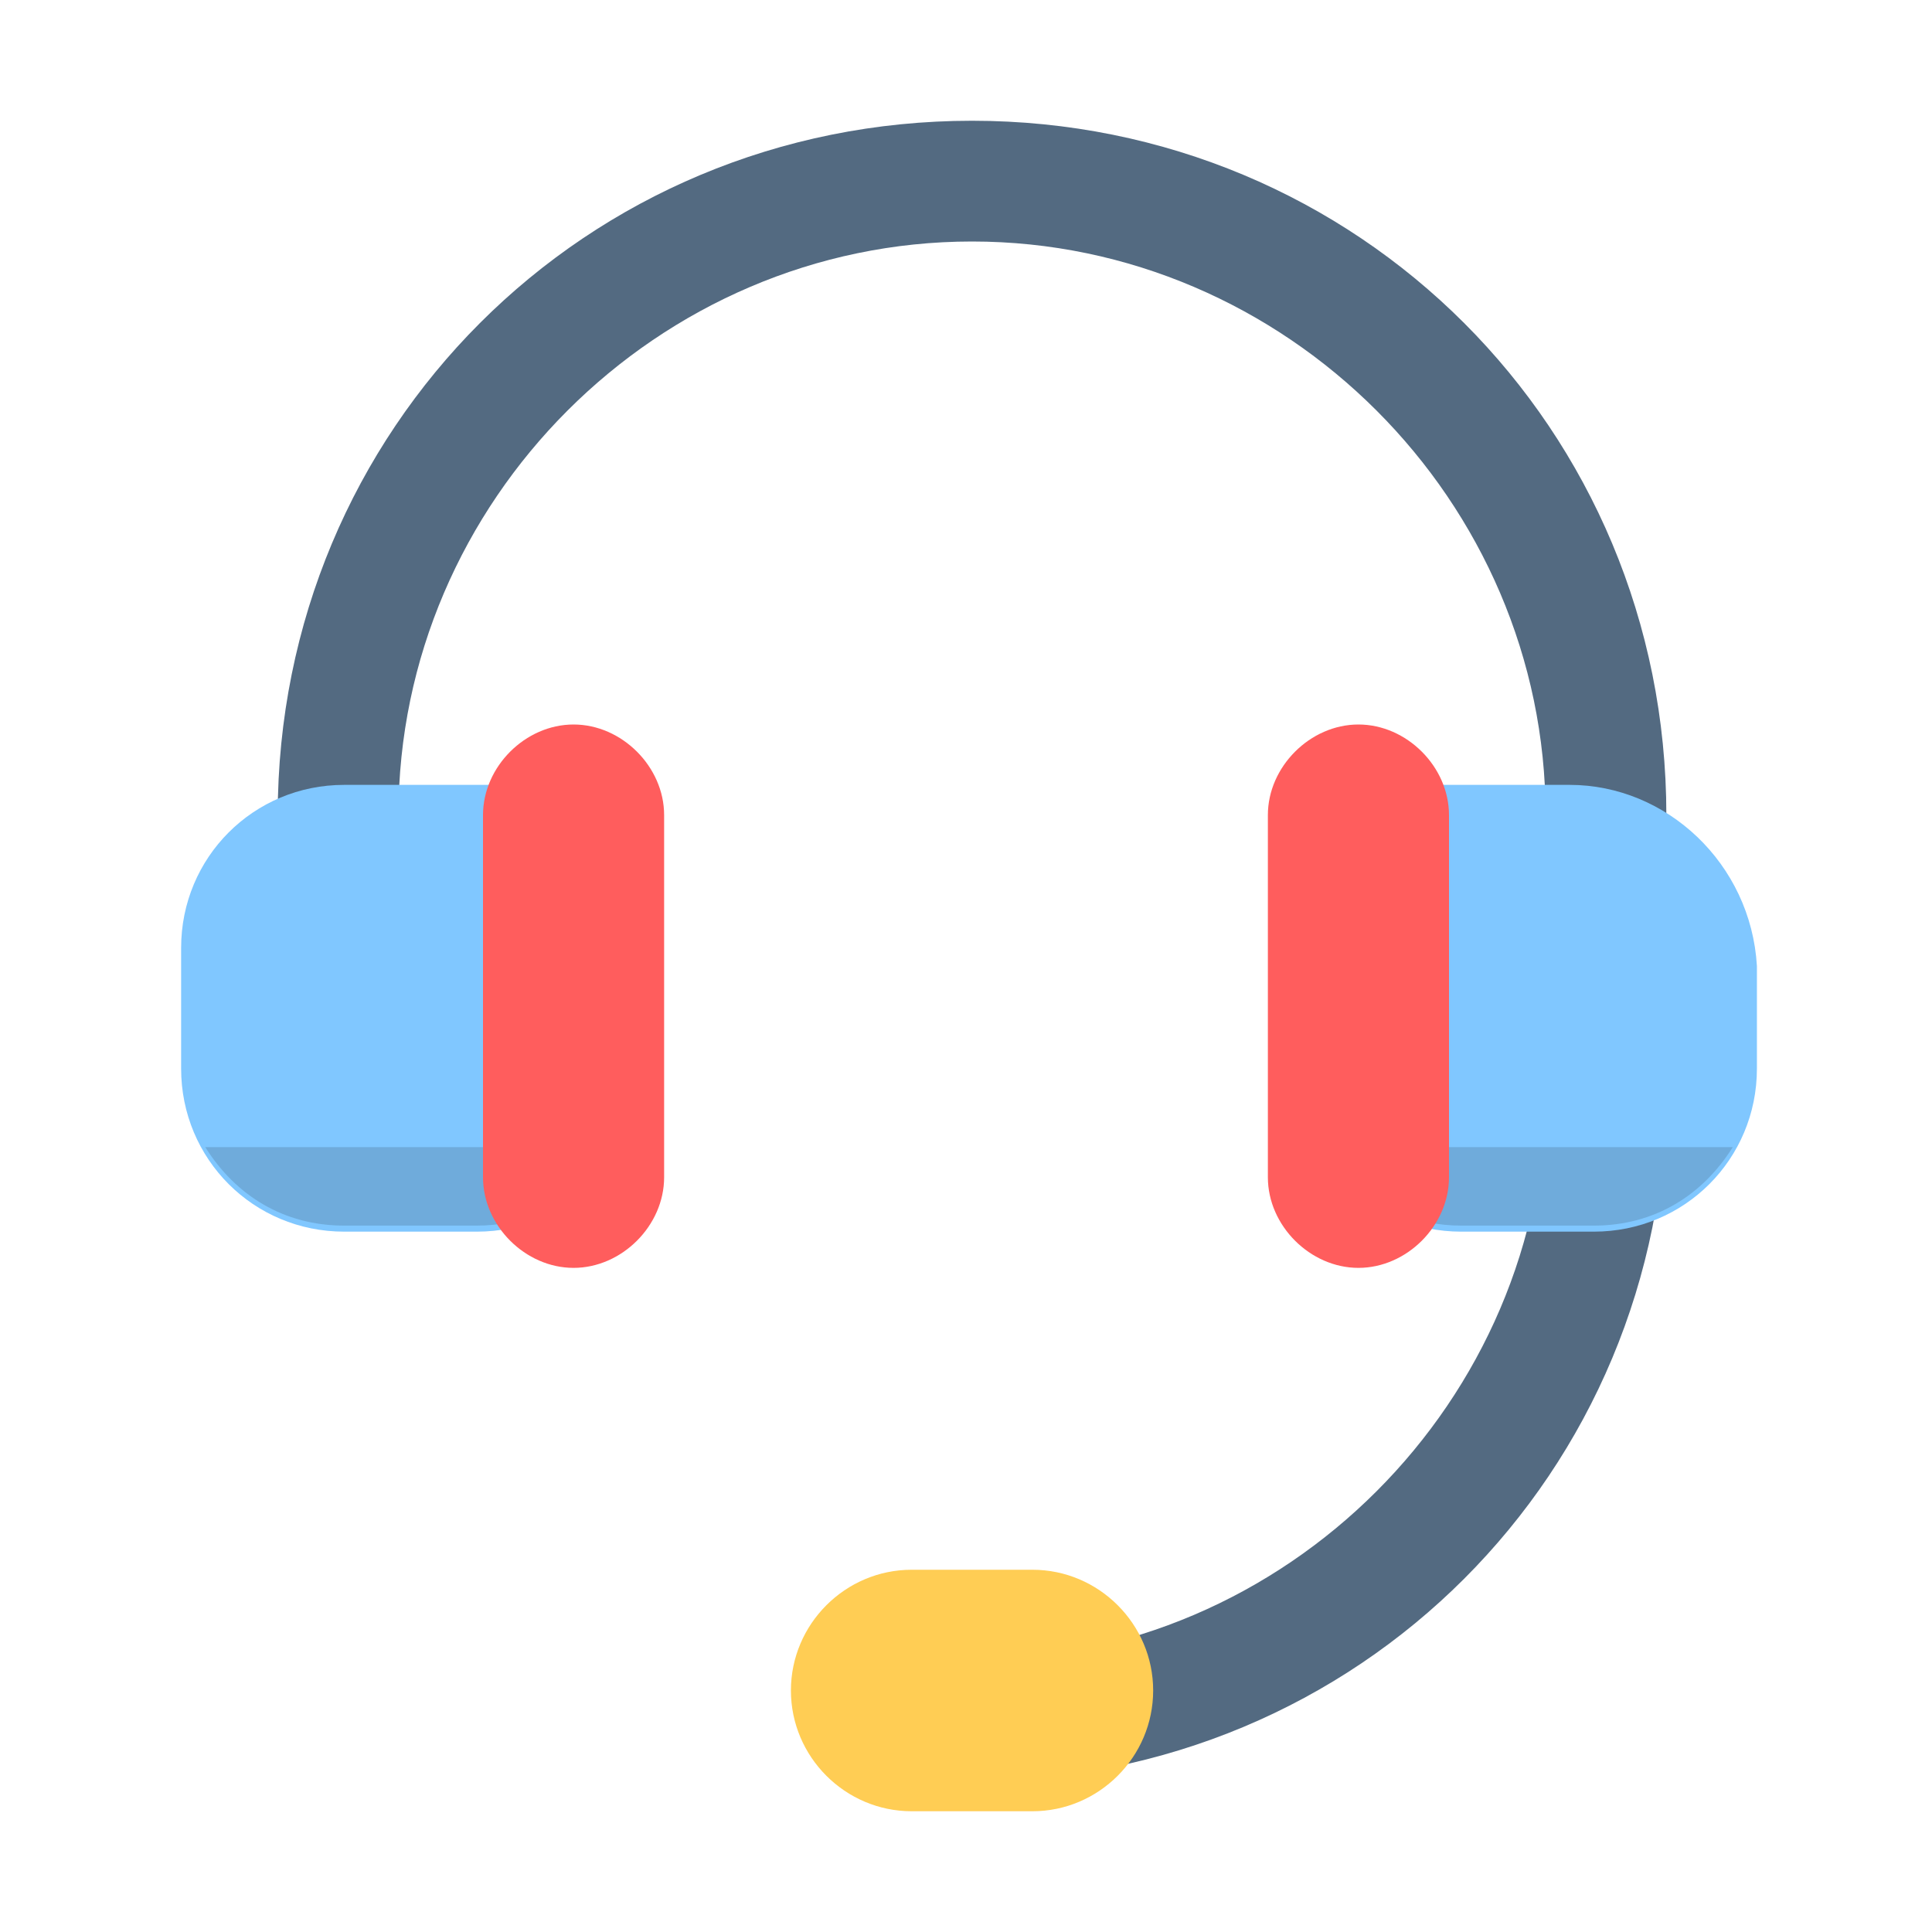 <?xml version="1.0" encoding="utf-8"?>
<!-- Generator: Adobe Illustrator 22.0.1, SVG Export Plug-In . SVG Version: 6.00 Build 0)  -->
<svg version="1.1" id="Layer_1" xmlns="http://www.w3.org/2000/svg" xmlns:xlink="http://www.w3.org/1999/xlink" x="0px" y="0px"
	 viewBox="0 0 32 32" style="enable-background:new 0 0 32 32;" xml:space="preserve">
<style type="text/css">
	.st0{clip-path:url(#SVGID_4_);fill:#536A81;}
	.st1{clip-path:url(#SVGID_6_);fill:#536A81;}
	.st2{clip-path:url(#SVGID_8_);fill:#80C7FF;}
	.st3{opacity:0.15;clip-path:url(#SVGID_10_);fill:#131313;}
	.st4{clip-path:url(#SVGID_12_);fill:#80C7FF;}
	.st5{opacity:0.15;clip-path:url(#SVGID_14_);fill:#131313;}
	.st6{clip-path:url(#SVGID_16_);fill:#FFCD54;}
	.st7{clip-path:url(#SVGID_18_);fill:#FF5D5D;}
	.st8{clip-path:url(#SVGID_20_);fill:#FF5D5D;}
</style>
<g>
	<defs>
		<polygon id="SVGID_1_" points="2,16.2 30,26.6 30,2 		"/>
	</defs>
	<clipPath id="SVGID_2_">
		<use xlink:href="#SVGID_1_"  style="overflow:visible;"/>
	</clipPath>
</g>
<g>
	<defs>
		<path id="SVGID_3_" d="M27.6,13.5h-2c0-5.2-4.3-9.5-9.5-9.5s-9.5,4.3-9.5,9.5h-2C4.6,7.1,9.7,2,16.1,2S27.6,7.1,27.6,13.5z"/>
	</defs>
	<clipPath id="SVGID_4_">
		<use xlink:href="#SVGID_3_"  style="overflow:visible;"/>
	</clipPath>
	<rect x="-0.4" y="-3" class="st0" width="33" height="21.5"/>
</g>
<g>
	<defs>
		<path id="SVGID_5_" d="M16.1,27.5c5.2,0,9.5-4.3,9.5-9.5h2c0,6.4-5.1,11.5-11.5,11.5V27.5z M6.6,19h-2c0-0.3,0-0.7,0-1h2
			C6.6,18.3,6.6,18.7,6.6,19z"/>
	</defs>
	<clipPath id="SVGID_6_">
		<use xlink:href="#SVGID_5_"  style="overflow:visible;"/>
	</clipPath>
	<rect x="-0.4" y="13" class="st1" width="33" height="21.5"/>
</g>
<g>
	<defs>
		<path id="SVGID_7_" d="M26,13h-4.5v4.7c0,1.5,1.2,2.7,2.7,2.7h2.2c1.5,0,2.7-1.2,2.7-2.7V16C29,14.3,27.6,13,26,13z"/>
	</defs>
	<clipPath id="SVGID_8_">
		<use xlink:href="#SVGID_7_"  style="overflow:visible;"/>
	</clipPath>
	<rect x="16.5" y="8" class="st2" width="17.5" height="17.3"/>
</g>
<g>
	<defs>
		<path id="SVGID_9_" d="M28.7,19c-0.5,0.8-1.3,1.3-2.3,1.3h-2.2c-1.5,0-2.7-1.2-2.7-2.7v-2c0-0.6,0.2-1.1,0.5-1.5V19H28.7z
			 M29.1,16v1.7V16z"/>
	</defs>
	<clipPath id="SVGID_10_">
		<use xlink:href="#SVGID_9_"  style="overflow:visible;"/>
	</clipPath>
	<rect x="16.6" y="9.1" class="st3" width="17.5" height="16.2"/>
</g>
<g>
	<defs>
		<path id="SVGID_11_" d="M10.5,13H5.7C4.2,13,3,14.2,3,15.7v2c0,1.5,1.2,2.7,2.7,2.7h2.2c1.5,0,2.7-1.2,2.7-2.7V13z"/>
	</defs>
	<clipPath id="SVGID_12_">
		<use xlink:href="#SVGID_11_"  style="overflow:visible;"/>
	</clipPath>
	<rect x="-2" y="8" class="st4" width="17.5" height="17.3"/>
</g>
<g>
	<defs>
		<path id="SVGID_13_" d="M3.4,19c0.5,0.8,1.3,1.3,2.3,1.3h2.2c1.5,0,2.7-1.2,2.7-2.7v-2c0-0.6-0.2-1.1-0.5-1.5V19H3.4z M3.1,16v1.7
			V16z"/>
	</defs>
	<clipPath id="SVGID_14_">
		<use xlink:href="#SVGID_13_"  style="overflow:visible;"/>
	</clipPath>
	<rect x="-1.9" y="9.1" class="st5" width="17.5" height="16.2"/>
</g>
<g>
	<defs>
		<path id="SVGID_15_" d="M15.1,26h2c1.1,0,2,0.9,2,2c0,1.1-0.9,2-2,2h-2c-1.1,0-2-0.9-2-2C13.1,26.9,14,26,15.1,26z"/>
	</defs>
	<clipPath id="SVGID_16_">
		<use xlink:href="#SVGID_15_"  style="overflow:visible;"/>
	</clipPath>
	<rect x="8.1" y="21" class="st6" width="16" height="14"/>
</g>
<g>
	<defs>
		<path id="SVGID_17_" d="M9.5,12L9.5,12c0.8,0,1.5,0.7,1.5,1.5v6c0,0.8-0.7,1.5-1.5,1.5C8.7,21,8,20.3,8,19.5v-6
			C8,12.7,8.7,12,9.5,12z"/>
	</defs>
	<clipPath id="SVGID_18_">
		<use xlink:href="#SVGID_17_"  style="overflow:visible;"/>
	</clipPath>
	<rect x="3" y="7" class="st7" width="13" height="19"/>
</g>
<g>
	<defs>
		<path id="SVGID_19_" d="M22.5,21L22.5,21c0.8,0,1.5-0.7,1.5-1.5v-6c0-0.8-0.7-1.5-1.5-1.5S21,12.7,21,13.5v6
			C21,20.3,21.7,21,22.5,21z"/>
	</defs>
	<clipPath id="SVGID_20_">
		<use xlink:href="#SVGID_19_"  style="overflow:visible;"/>
	</clipPath>
	<rect x="16" y="7" class="st8" width="13" height="19"/>
</g>
</svg>
